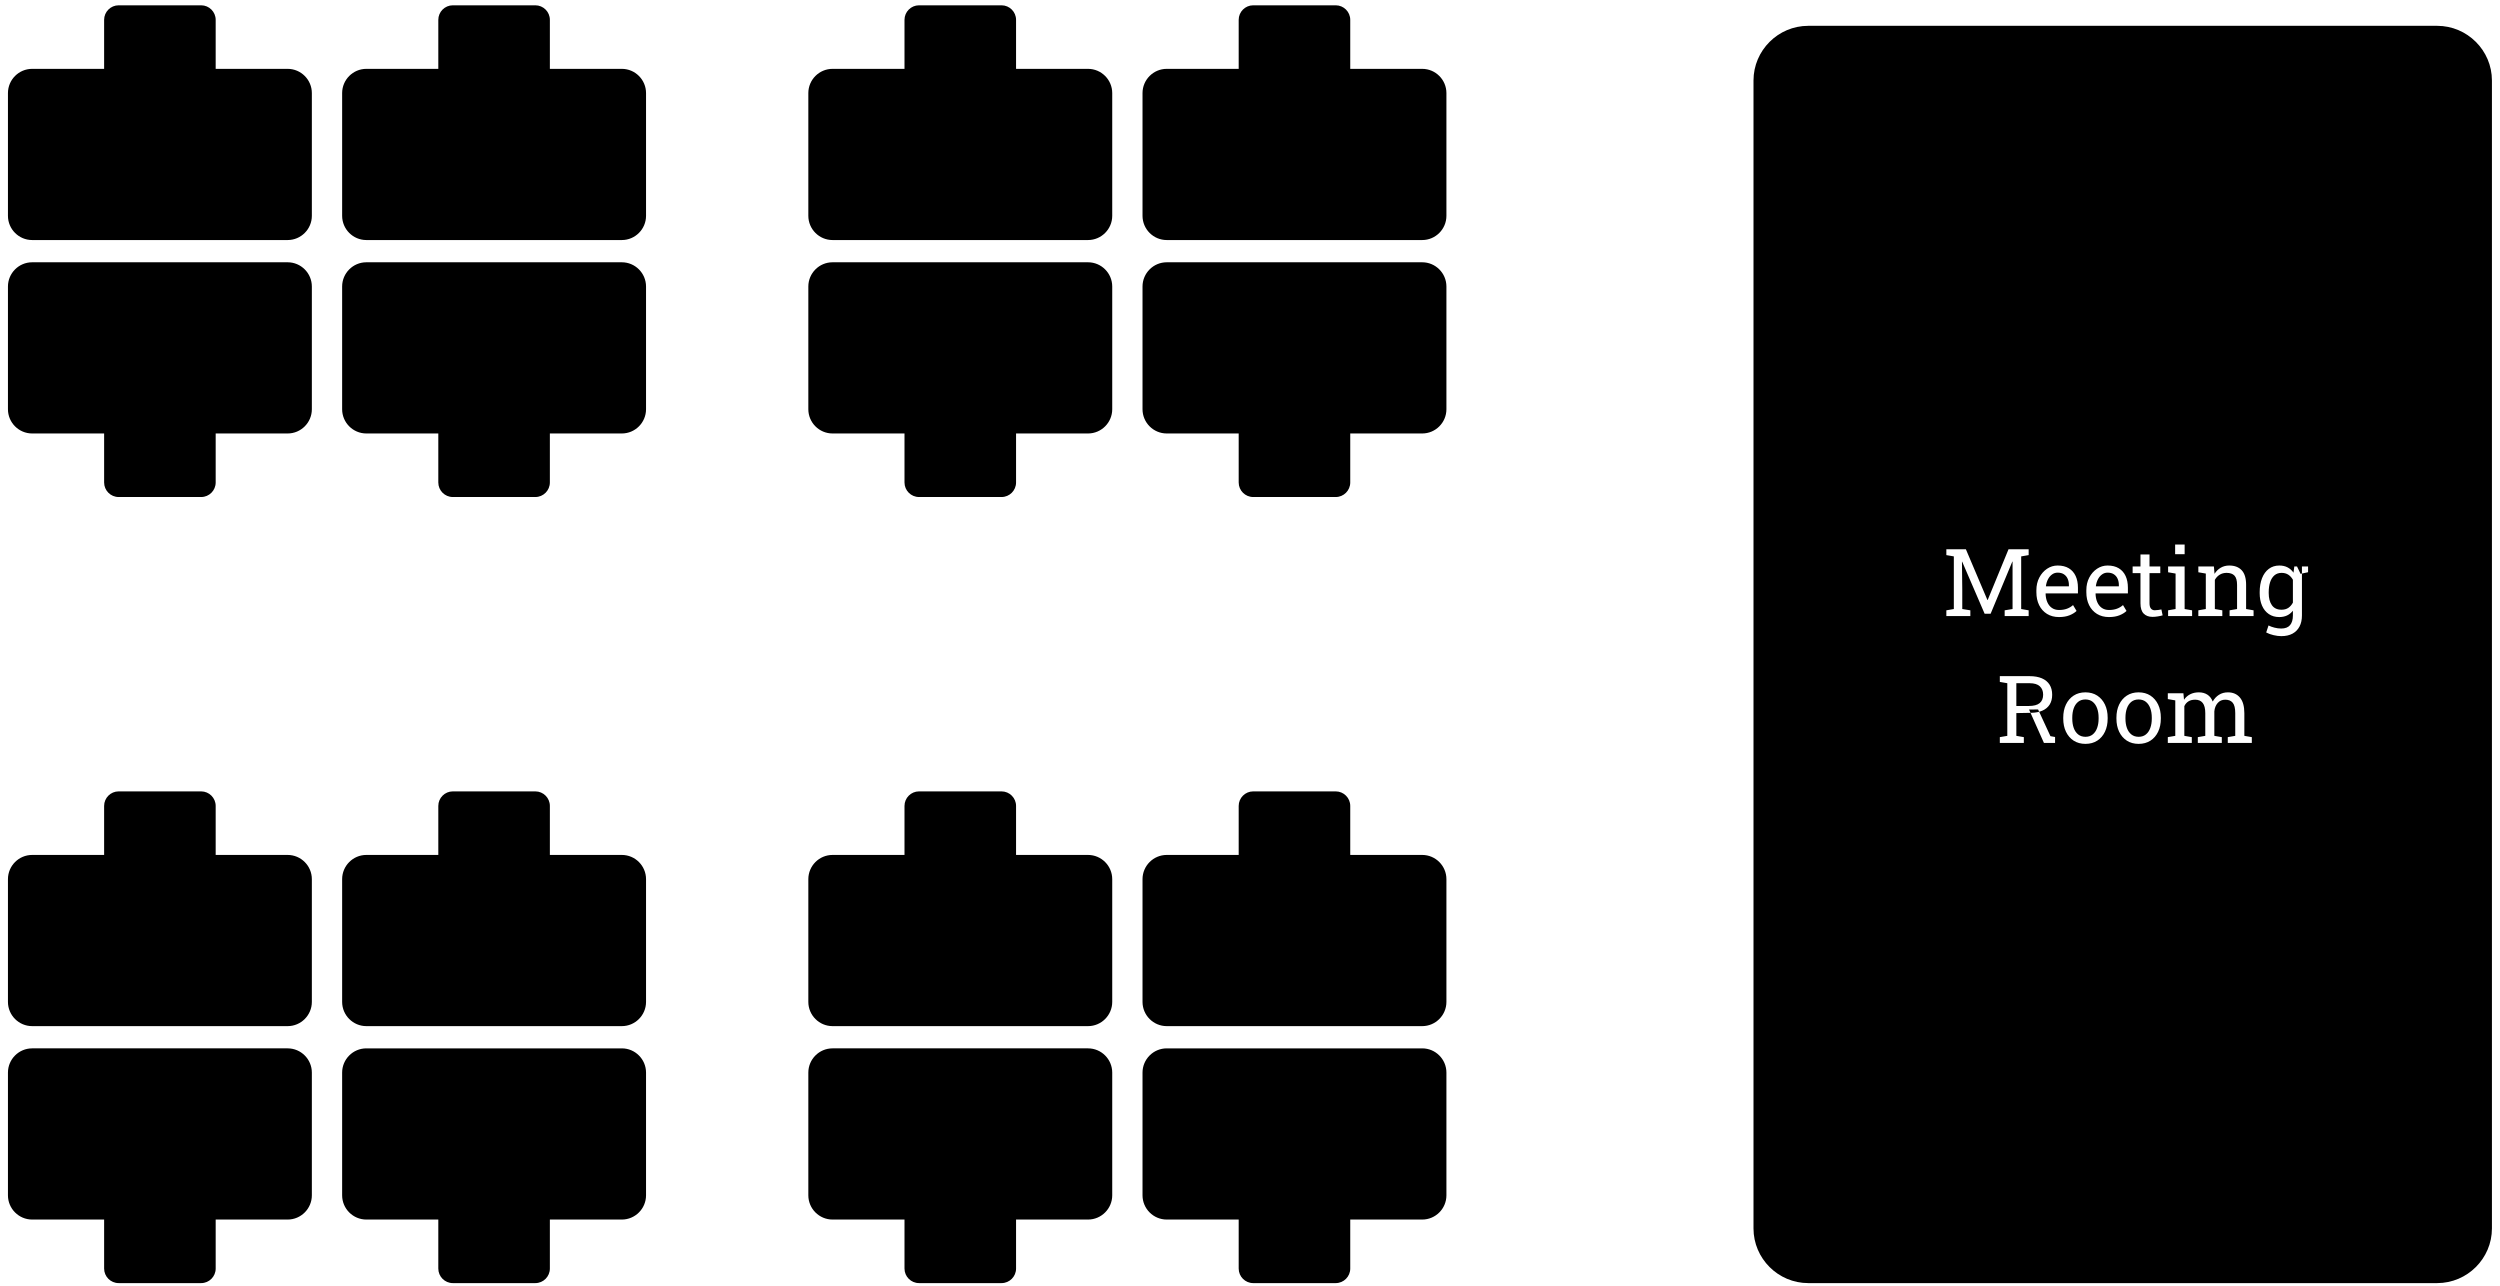 
<svg width="100%" viewBox="0 0 13800 7100">
 <g id="Capa_x0020_1">
  <g id="_934053576">
   <path class="fil0" d="M574.74 2392.76l615.8 0 0 270.61c0,44.12 -36.03,80.2 -80.07,80.2l-455.66 0c-44.04,0 -80.07,-36.08 -80.07,-80.2l0 -270.61zm-397.41 -944.95l1410.63 0c73.4,0 133.45,60.15 133.45,133.66l0 677.62c0,73.52 -60.05,133.66 -133.45,133.66l-1410.63 0c-73.4,0 -133.45,-60.14 -133.45,-133.66l0 -677.62c0,-73.51 60.05,-133.66 133.45,-133.66z"/>
   <path class="fil0" d="M2022.05 1447.81l1410.62 0c73.4,0 133.45,60.15 133.45,133.66l0 677.62c0,73.52 -60.05,133.66 -133.45,133.66l-1410.62 0c-73.4,0 -133.46,-60.14 -133.46,-133.66l0 -677.62c0,-73.51 60.06,-133.66 133.46,-133.66zm397.4 944.95l615.81 0 0 270.61c0,44.12 -36.04,80.2 -80.07,80.2l-455.67 0c-44.04,0 -80.07,-36.08 -80.07,-80.2l0 -270.61z"/>
   <path class="fil0" d="M4992.84 2392.76l615.81 0 0 270.61c0,44.12 -36.04,80.2 -80.07,80.2l-455.67 0c-44.04,0 -80.07,-36.08 -80.07,-80.2l0 -270.61zm-397.4 -944.95l1410.62 0c73.4,0 133.45,60.15 133.45,133.66l0 677.62c0,73.52 -60.05,133.66 -133.45,133.66l-1410.62 0c-73.4,0 -133.46,-60.14 -133.46,-133.66l0 -677.62c0,-73.51 60.06,-133.66 133.46,-133.66z"/>
   <path class="fil0" d="M6440.15 1447.81l1410.62 0c73.4,0 133.45,60.15 133.45,133.66l0 677.62c0,73.52 -60.05,133.66 -133.45,133.66l-1410.62 0c-73.4,0 -133.46,-60.14 -133.46,-133.66l0 -677.62c0,-73.51 60.06,-133.66 133.46,-133.66zm397.4 944.95l615.81 0 0 270.61c0,44.12 -36.04,80.2 -80.07,80.2l-455.67 0c-44.04,0 -80.07,-36.08 -80.07,-80.2l0 -270.61z"/>
   <path class="fil0" d="M1190.54 380.08l0 -270.62c0,-44.12 -36.03,-80.19 -80.07,-80.19l-455.66 0c-44.04,0 -80.07,36.07 -80.07,80.19l0 270.62 -397.41 0c-73.4,0 -133.45,60.14 -133.45,133.66l0 677.62c0,73.51 60.05,133.66 133.45,133.66l1410.63 0c73.4,0 133.45,-60.15 133.45,-133.66l0 -677.62c0,-73.52 -60.05,-133.66 -133.45,-133.66l-397.42 0z"/>
   <path class="fil0" d="M3035.26 380.08l0 -270.62c0,-44.12 -36.04,-80.19 -80.07,-80.19l-455.67 0c-44.04,0 -80.07,36.07 -80.07,80.19l0 270.62 -397.4 0c-73.4,0 -133.46,60.14 -133.46,133.66l0 677.62c0,73.51 60.06,133.66 133.46,133.66l1410.62 0c73.4,0 133.45,-60.15 133.45,-133.66l0 -677.62c0,-73.52 -60.05,-133.66 -133.45,-133.66l-397.41 0z"/>
   <path class="fil0" d="M5608.65 380.08l0 -270.62c0,-44.12 -36.04,-80.19 -80.07,-80.19l-455.67 0c-44.04,0 -80.07,36.07 -80.07,80.19l0 270.62 -397.4 0c-73.4,0 -133.46,60.14 -133.46,133.66l0 677.62c0,73.51 60.06,133.66 133.46,133.66l1410.62 0c73.4,0 133.45,-60.15 133.45,-133.66l0 -677.62c0,-73.52 -60.05,-133.66 -133.45,-133.66l-397.41 0z"/>
   <path class="fil0" d="M7453.36 380.08l0 -270.62c0,-44.12 -36.04,-80.19 -80.07,-80.19l-455.67 0c-44.04,0 -80.07,36.07 -80.07,80.19l0 270.62 -397.4 0c-73.4,0 -133.46,60.14 -133.46,133.66l0 677.62c0,73.51 60.06,133.66 133.46,133.66l1410.62 0c73.4,0 133.45,-60.15 133.45,-133.66l0 -677.62c0,-73.52 -60.05,-133.66 -133.45,-133.66l-397.41 0z"/>
   <path class="fil0" d="M13755.45 6780.97l0 -6336.66c0,-165.97 -136.01,-301.77 -302.23,-301.77l-3471.69 0c-166.23,0 -302.24,135.8 -302.24,301.77l0 6336.66c0,165.98 136.01,301.77 302.24,301.77l3471.69 0c166.22,0 302.23,-135.79 302.23,-301.77zm-3011.61 -3380.15l0 -31.9 41.32 -7.09 0 -290.54 -41.32 -7.09 0 -32.15 41.32 0 66.57 0 118.77 279.9 1.56 0 114.97 -279.9 111.17 0 0 32.15 -41.24 7.09 0 290.54 41.24 7.09 0 31.9 -132.44 0 0 -31.9 43.57 -7.09 0 -106.93 0 -154.74 -1.29 -0.17 -119.73 287.69 -33.2 0 -123.87 -287.26 -1.21 0.26 1.73 154.22 0 106.93 44.6 7.09 0 31.9 -132.52 0zm621.81 5.36c-25.33,-0.09 -47.38,-5.79 -66.14,-17.38 -18.67,-11.58 -33.19,-27.66 -43.39,-48.23 -10.2,-20.66 -15.3,-44.43 -15.3,-71.41l0 -11.15c0,-26.02 5.36,-49.27 16.08,-69.76 10.72,-20.57 24.98,-36.74 42.79,-48.67 17.81,-11.93 37.26,-17.89 58.35,-17.89 24.63,0 45.3,5.1 61.98,15.21 16.6,10.12 29.13,24.38 37.6,42.71 8.39,18.32 12.62,39.85 12.62,64.66l0 31.2 -177.73 0 -0.78 1.21c0.35,17.64 3.38,33.2 9.25,46.77 5.8,13.57 14.18,24.29 25.16,32.07 10.98,7.7 24.12,11.59 39.51,11.59 16.85,0 31.72,-2.34 44.43,-7.18 12.79,-4.84 23.77,-11.5 33.11,-19.88l19.45 32.42c-9.77,9.42 -22.74,17.46 -38.9,23.94 -16.08,6.48 -35.45,9.68 -58.09,9.77zm-71.67 -169.69l126.38 0 0 -6.66c0,-13.14 -2.33,-24.89 -7,-35.27 -4.58,-10.37 -11.49,-18.58 -20.74,-24.55 -9.17,-6.05 -20.75,-8.99 -34.58,-8.99 -11.15,0 -21.27,3.2 -30.34,9.68 -9.17,6.57 -16.69,15.39 -22.57,26.46 -5.87,11.15 -9.76,23.85 -11.67,38.03l0.52 1.3zm347.43 169.69c-25.33,-0.09 -47.38,-5.79 -66.14,-17.38 -18.67,-11.58 -33.19,-27.66 -43.39,-48.23 -10.2,-20.66 -15.3,-44.43 -15.3,-71.41l0 -11.15c0,-26.02 5.36,-49.27 16.08,-69.76 10.72,-20.57 24.98,-36.74 42.79,-48.67 17.81,-11.93 37.26,-17.89 58.35,-17.89 24.63,0 45.3,5.1 61.98,15.21 16.6,10.12 29.13,24.38 37.6,42.71 8.39,18.32 12.62,39.85 12.62,64.66l0 31.2 -177.73 0 -0.78 1.21c0.35,17.64 3.38,33.2 9.25,46.77 5.8,13.57 14.18,24.29 25.16,32.07 10.98,7.7 24.12,11.59 39.51,11.59 16.85,0 31.72,-2.34 44.43,-7.18 12.79,-4.84 23.77,-11.5 33.11,-19.88l19.45 32.42c-9.77,9.42 -22.74,17.46 -38.9,23.94 -16.08,6.48 -35.45,9.68 -58.09,9.77zm-71.67 -169.69l126.38 0 0 -6.66c0,-13.14 -2.33,-24.89 -7,-35.27 -4.58,-10.37 -11.49,-18.58 -20.74,-24.55 -9.17,-6.05 -20.75,-8.99 -34.58,-8.99 -11.15,0 -21.27,3.2 -30.34,9.68 -9.17,6.57 -16.69,15.39 -22.57,26.46 -5.87,11.15 -9.76,23.85 -11.67,38.03l0.52 1.3zm311.81 168.65c-20.23,0 -36.31,-5.96 -48.24,-17.89 -11.93,-11.84 -17.89,-30.95 -17.89,-57.06l0 -166.4 -43.31 0 0 -37 43.31 0 0 -66.13 49.88 0 0 66.13 59.56 0 0 37 -59.56 0 0 166.4c0,13.14 2.68,22.83 7.87,29.14 5.27,6.22 12.27,9.33 21,9.33 5.97,0 12.54,-0.52 19.8,-1.64 7.26,-1.12 12.88,-2.07 16.94,-2.94l6.83 32.68c-7.26,2.16 -16.17,4.15 -26.71,5.79 -10.55,1.73 -20.4,2.59 -29.48,2.59zm86.36 -4.32l0 -31.9 41.32 -7.09 0 -195.79 -41.32 -7.09 0 -32.16 91.2 0 0 235.04 41.32 7.09 0 31.9 -132.52 0zm38.82 -341.63l0 -53.42 52.47 0 0 53.42 -52.47 0zm128.11 341.63l0 -31.9 41.23 -7.09 0 -195.79 -41.23 -7.09 0 -32.16 85.84 0 3.54 40.8c9.08,-14.52 20.58,-25.85 34.32,-33.8 13.75,-8.04 29.39,-12.1 46.94,-12.1 29.57,0 52.47,8.73 68.64,26.02 16.25,17.29 24.38,44 24.38,80.13l0 133.99 41.23 7.09 0 31.9 -132.43 0 0 -31.9 41.32 -7.09 0 -132.95c0,-24.2 -4.84,-41.32 -14.35,-51.43 -9.51,-10.12 -24.12,-15.22 -43.66,-15.22 -14.35,0 -27.05,3.46 -38.12,10.38 -11.06,6.91 -19.88,16.42 -26.45,28.35l0 160.87 41.23 7.09 0 31.9 -132.43 0zm457.81 110.65c-13.14,0 -27.4,-1.82 -42.79,-5.45 -15.3,-3.63 -28.87,-8.55 -40.45,-14.78l12.88 -38.73c9.25,4.85 20.23,8.91 32.93,12.11 12.62,3.19 24.99,4.84 37,4.84 22.22,0 38.56,-6.23 48.93,-18.76 10.46,-12.45 15.65,-30.26 15.65,-53.42l0 -26.11c-8.99,11.5 -19.71,20.23 -32.16,26.11 -12.54,5.87 -26.89,8.81 -43.14,8.9 -22.21,-0.09 -41.49,-5.53 -57.66,-16.6 -16.25,-11.06 -28.7,-26.54 -37.43,-46.42 -8.64,-19.79 -12.96,-42.79 -12.96,-68.98l0 -5.28c0,-29.39 4.32,-55.15 12.96,-77.28 8.73,-22.13 21.18,-39.33 37.43,-51.52 16.17,-12.27 35.62,-18.41 58.18,-18.41 17.29,0 32.33,3.37 45.38,10.2 12.97,6.74 23.86,16.51 32.68,29.3l4.5 -34.4 42.09 0 0 270.49c0,23.6 -4.4,44 -13.31,61.03 -8.9,17.03 -21.78,30.17 -38.73,39.41 -17.03,9.17 -37.6,13.75 -61.98,13.75zm1.3 -145.83c15.04,0 27.58,-3.46 37.78,-10.29 10.11,-6.83 18.41,-16.51 25.07,-28.96l0 -126.12c-6.49,-11.67 -14.79,-20.92 -25.07,-27.75 -10.38,-6.83 -22.74,-10.29 -37.26,-10.29 -15.91,0 -29.05,4.58 -39.68,13.66 -10.55,9.16 -18.41,21.7 -23.69,37.6 -5.18,16 -7.78,34.41 -7.78,55.41l0 5.28c0,27.57 5.8,49.62 17.47,66.39 11.67,16.68 29.39,25.07 53.16,25.07zm105.12 -198.05l-19.54 -40.8 61.03 0 0 31.9 -41.49 8.9zm-1660.05 933.26l0 -31.9 41.32 -7.09 0 -290.54 -41.32 -7.09 0 -31.9 164.42 0c26.79,0 49.44,4.07 67.94,12.02 18.5,8.04 32.59,19.71 42.19,34.84 9.59,15.21 14.43,33.8 14.43,55.76 0,21.61 -4.66,39.76 -14,54.46 -9.42,14.69 -22.74,25.76 -39.94,33.28 -17.2,7.52 -37.6,11.49 -61.29,12.01l-82.55 1.56 0 125.6 41.32 7.09 0 31.9 -132.52 0zm243.43 0l-82.04 -184.13 49.88 -0.52 68.12 147.39 25.59 4.58 0 32.68 -61.55 0zm-152.23 -203.84l68.12 0c27.83,0 48.15,-5.36 60.77,-15.99 12.7,-10.63 19.01,-26.19 19.01,-46.59 0,-19.45 -6.05,-34.75 -18.24,-46.08 -12.18,-11.32 -30.94,-17.03 -56.44,-17.03l-73.22 0 0 125.69zm381.65 209.2c-25.33,-0.09 -47.11,-5.97 -65.44,-17.89 -18.33,-11.93 -32.42,-28.36 -42.45,-49.36 -9.94,-21.01 -14.86,-45.04 -14.86,-72.1l0 -5.53c0,-27.06 4.92,-51.09 14.86,-72.1 10.03,-21 24.12,-37.51 42.45,-49.53 18.33,-11.93 39.94,-17.98 65.01,-17.98 25.32,0 47.11,6.05 65.43,17.98 18.33,12.02 32.42,28.53 42.45,49.45 9.94,20.92 14.95,44.95 14.95,72.18l0 5.53c0,27.23 -5.01,51.26 -14.95,72.35 -10.03,21.01 -24.12,37.44 -42.36,49.19 -18.24,11.84 -39.94,17.72 -65.09,17.81zm0 -39.07c15.9,0 29.22,-4.33 39.94,-13.06 10.71,-8.64 18.84,-20.57 24.29,-35.7 5.53,-15.04 8.21,-32.24 8.21,-51.52l0 -5.53c0,-19.28 -2.68,-36.48 -8.21,-51.52 -5.45,-15.13 -13.66,-27.06 -24.47,-35.79 -10.8,-8.65 -24.2,-12.97 -40.19,-12.97 -15.91,0 -29.22,4.32 -40.03,12.97 -10.8,8.73 -18.93,20.66 -24.38,35.79 -5.36,15.04 -8.04,32.24 -8.04,51.52l0 5.53c0,19.28 2.68,36.48 8.04,51.52 5.45,15.13 13.58,27.06 24.47,35.7 10.89,8.73 24.38,13.06 40.37,13.06zm293.57 39.07c-25.33,-0.09 -47.11,-5.97 -65.44,-17.89 -18.33,-11.93 -32.42,-28.36 -42.45,-49.36 -9.94,-21.01 -14.86,-45.04 -14.86,-72.1l0 -5.53c0,-27.06 4.92,-51.09 14.86,-72.1 10.03,-21 24.12,-37.51 42.45,-49.53 18.33,-11.93 39.94,-17.98 65.01,-17.98 25.32,0 47.11,6.05 65.43,17.98 18.33,12.02 32.42,28.53 42.45,49.45 9.94,20.92 14.95,44.95 14.95,72.18l0 5.53c0,27.23 -5.01,51.26 -14.95,72.35 -10.03,21.01 -24.12,37.44 -42.36,49.19 -18.24,11.84 -39.94,17.72 -65.09,17.81zm0 -39.07c15.9,0 29.22,-4.33 39.94,-13.06 10.71,-8.64 18.84,-20.57 24.29,-35.7 5.53,-15.04 8.21,-32.24 8.21,-51.52l0 -5.53c0,-19.28 -2.68,-36.48 -8.21,-51.52 -5.45,-15.13 -13.66,-27.06 -24.47,-35.79 -10.8,-8.65 -24.2,-12.97 -40.19,-12.97 -15.91,0 -29.22,4.32 -40.03,12.97 -10.8,8.73 -18.93,20.66 -24.38,35.79 -5.36,15.04 -8.04,32.24 -8.04,51.52l0 5.53c0,19.28 2.68,36.48 8.04,51.52 5.45,15.13 13.58,27.06 24.47,35.7 10.89,8.73 24.38,13.06 40.37,13.06zm160.87 33.71l0 -31.9 41.23 -7.09 0 -195.79 -41.23 -7.09 0 -32.16 86.1 0 3.28 35.7c8.82,-12.97 20.06,-22.99 33.98,-30.17 13.83,-7.09 29.82,-10.63 48.06,-10.63 18.24,0 33.89,4.23 47.03,12.71 13.05,8.47 22.9,21.09 29.47,37.95 8.65,-15.48 19.97,-27.84 34.15,-36.92 14.26,-9.16 30.77,-13.74 49.7,-13.74 28.01,0 50.14,9.59 66.31,28.79 16.25,19.19 24.38,47.97 24.38,86.44l0 124.91 41.23 7.09 0 31.9 -132.69 0 0 -31.9 41.23 -7.09 0 -125.34c0,-27.06 -4.58,-46.16 -13.92,-57.4 -9.25,-11.24 -22.99,-16.86 -41.23,-16.86 -17.38,0 -31.38,6.14 -41.93,18.41 -10.54,12.19 -16.68,27.58 -18.32,46.17l0 135.02 41.23 7.09 0 31.9 -132.43 0 0 -31.9 41.23 -7.09 0 -125.34c0,-25.68 -4.75,-44.52 -14.26,-56.36 -9.51,-11.93 -23.34,-17.9 -41.41,-17.9 -15.21,0 -27.75,3.11 -37.52,9.42 -9.76,6.23 -17.29,14.96 -22.47,26.28l0 163.9 41.23 7.09 0 31.9 -132.43 0z"/>
   <path class="fil0" d="M574.74 6731.93l615.8 0 0 270.61c0,44.12 -36.03,80.2 -80.07,80.2l-455.66 0c-44.04,0 -80.07,-36.08 -80.07,-80.2l0 -270.61zm-397.41 -944.95l1410.63 0c73.4,0 133.45,60.15 133.45,133.66l0 677.62c0,73.52 -60.05,133.66 -133.45,133.66l-1410.63 0c-73.4,0 -133.45,-60.14 -133.45,-133.66l0 -677.62c0,-73.51 60.05,-133.66 133.45,-133.66z"/>
   <path class="fil0" d="M2022.05 5786.98l1410.62 0c73.4,0 133.45,60.15 133.45,133.66l0 677.62c0,73.52 -60.05,133.66 -133.45,133.66l-1410.62 0c-73.4,0 -133.46,-60.14 -133.46,-133.66l0 -677.62c0,-73.51 60.06,-133.66 133.46,-133.66zm397.4 944.95l615.81 0 0 270.61c0,44.12 -36.04,80.2 -80.07,80.2l-455.67 0c-44.04,0 -80.07,-36.08 -80.07,-80.2l0 -270.61z"/>
   <path class="fil0" d="M4992.84 6731.93l615.81 0 0 270.61c0,44.12 -36.04,80.2 -80.07,80.2l-455.67 0c-44.04,0 -80.07,-36.08 -80.07,-80.2l0 -270.61zm-397.4 -944.95l1410.62 0c73.4,0 133.45,60.15 133.45,133.66l0 677.62c0,73.52 -60.05,133.66 -133.45,133.66l-1410.62 0c-73.4,0 -133.46,-60.14 -133.46,-133.66l0 -677.62c0,-73.51 60.06,-133.66 133.46,-133.66z"/>
   <path class="fil0" d="M6440.15 5786.98l1410.62 0c73.4,0 133.45,60.15 133.45,133.66l0 677.62c0,73.52 -60.05,133.66 -133.45,133.66l-1410.62 0c-73.4,0 -133.46,-60.14 -133.46,-133.66l0 -677.62c0,-73.51 60.06,-133.66 133.46,-133.66zm397.4 944.95l615.81 0 0 270.61c0,44.12 -36.04,80.2 -80.07,80.2l-455.67 0c-44.04,0 -80.07,-36.08 -80.07,-80.2l0 -270.61z"/>
   <path class="fil0" d="M1190.54 4719.25l0 -270.62c0,-44.12 -36.03,-80.19 -80.07,-80.19l-455.66 0c-44.04,0 -80.07,36.07 -80.07,80.19l0 270.62 -397.41 0c-73.4,0 -133.45,60.14 -133.45,133.66l0 677.62c0,73.51 60.05,133.66 133.45,133.66l1410.63 0c73.4,0 133.45,-60.15 133.45,-133.66l0 -677.62c0,-73.52 -60.05,-133.66 -133.45,-133.66l-397.42 0z"/>
   <path class="fil0" d="M3035.26 4719.25l0 -270.62c0,-44.12 -36.04,-80.19 -80.07,-80.19l-455.67 0c-44.04,0 -80.07,36.07 -80.07,80.19l0 270.62 -397.4 0c-73.4,0 -133.46,60.14 -133.46,133.66l0 677.62c0,73.51 60.06,133.66 133.46,133.66l1410.62 0c73.4,0 133.45,-60.15 133.45,-133.66l0 -677.62c0,-73.52 -60.05,-133.66 -133.45,-133.66l-397.41 0z"/>
   <path class="fil0" d="M5608.65 4719.25l0 -270.62c0,-44.12 -36.04,-80.19 -80.07,-80.19l-455.67 0c-44.04,0 -80.07,36.07 -80.07,80.19l0 270.62 -397.4 0c-73.4,0 -133.46,60.14 -133.46,133.66l0 677.62c0,73.51 60.06,133.66 133.46,133.66l1410.62 0c73.4,0 133.45,-60.15 133.45,-133.66l0 -677.62c0,-73.52 -60.05,-133.66 -133.45,-133.66l-397.41 0z"/>
   <path class="fil0" d="M7453.36 4719.25l0 -270.62c0,-44.12 -36.04,-80.19 -80.07,-80.19l-455.67 0c-44.04,0 -80.07,36.07 -80.07,80.19l0 270.62 -397.4 0c-73.4,0 -133.46,60.14 -133.46,133.66l0 677.62c0,73.51 60.06,133.66 133.46,133.66l1410.62 0c73.4,0 133.45,-60.15 133.45,-133.66l0 -677.62c0,-73.52 -60.05,-133.66 -133.45,-133.66l-397.41 0z"/>
  </g>
 </g>
</svg>

